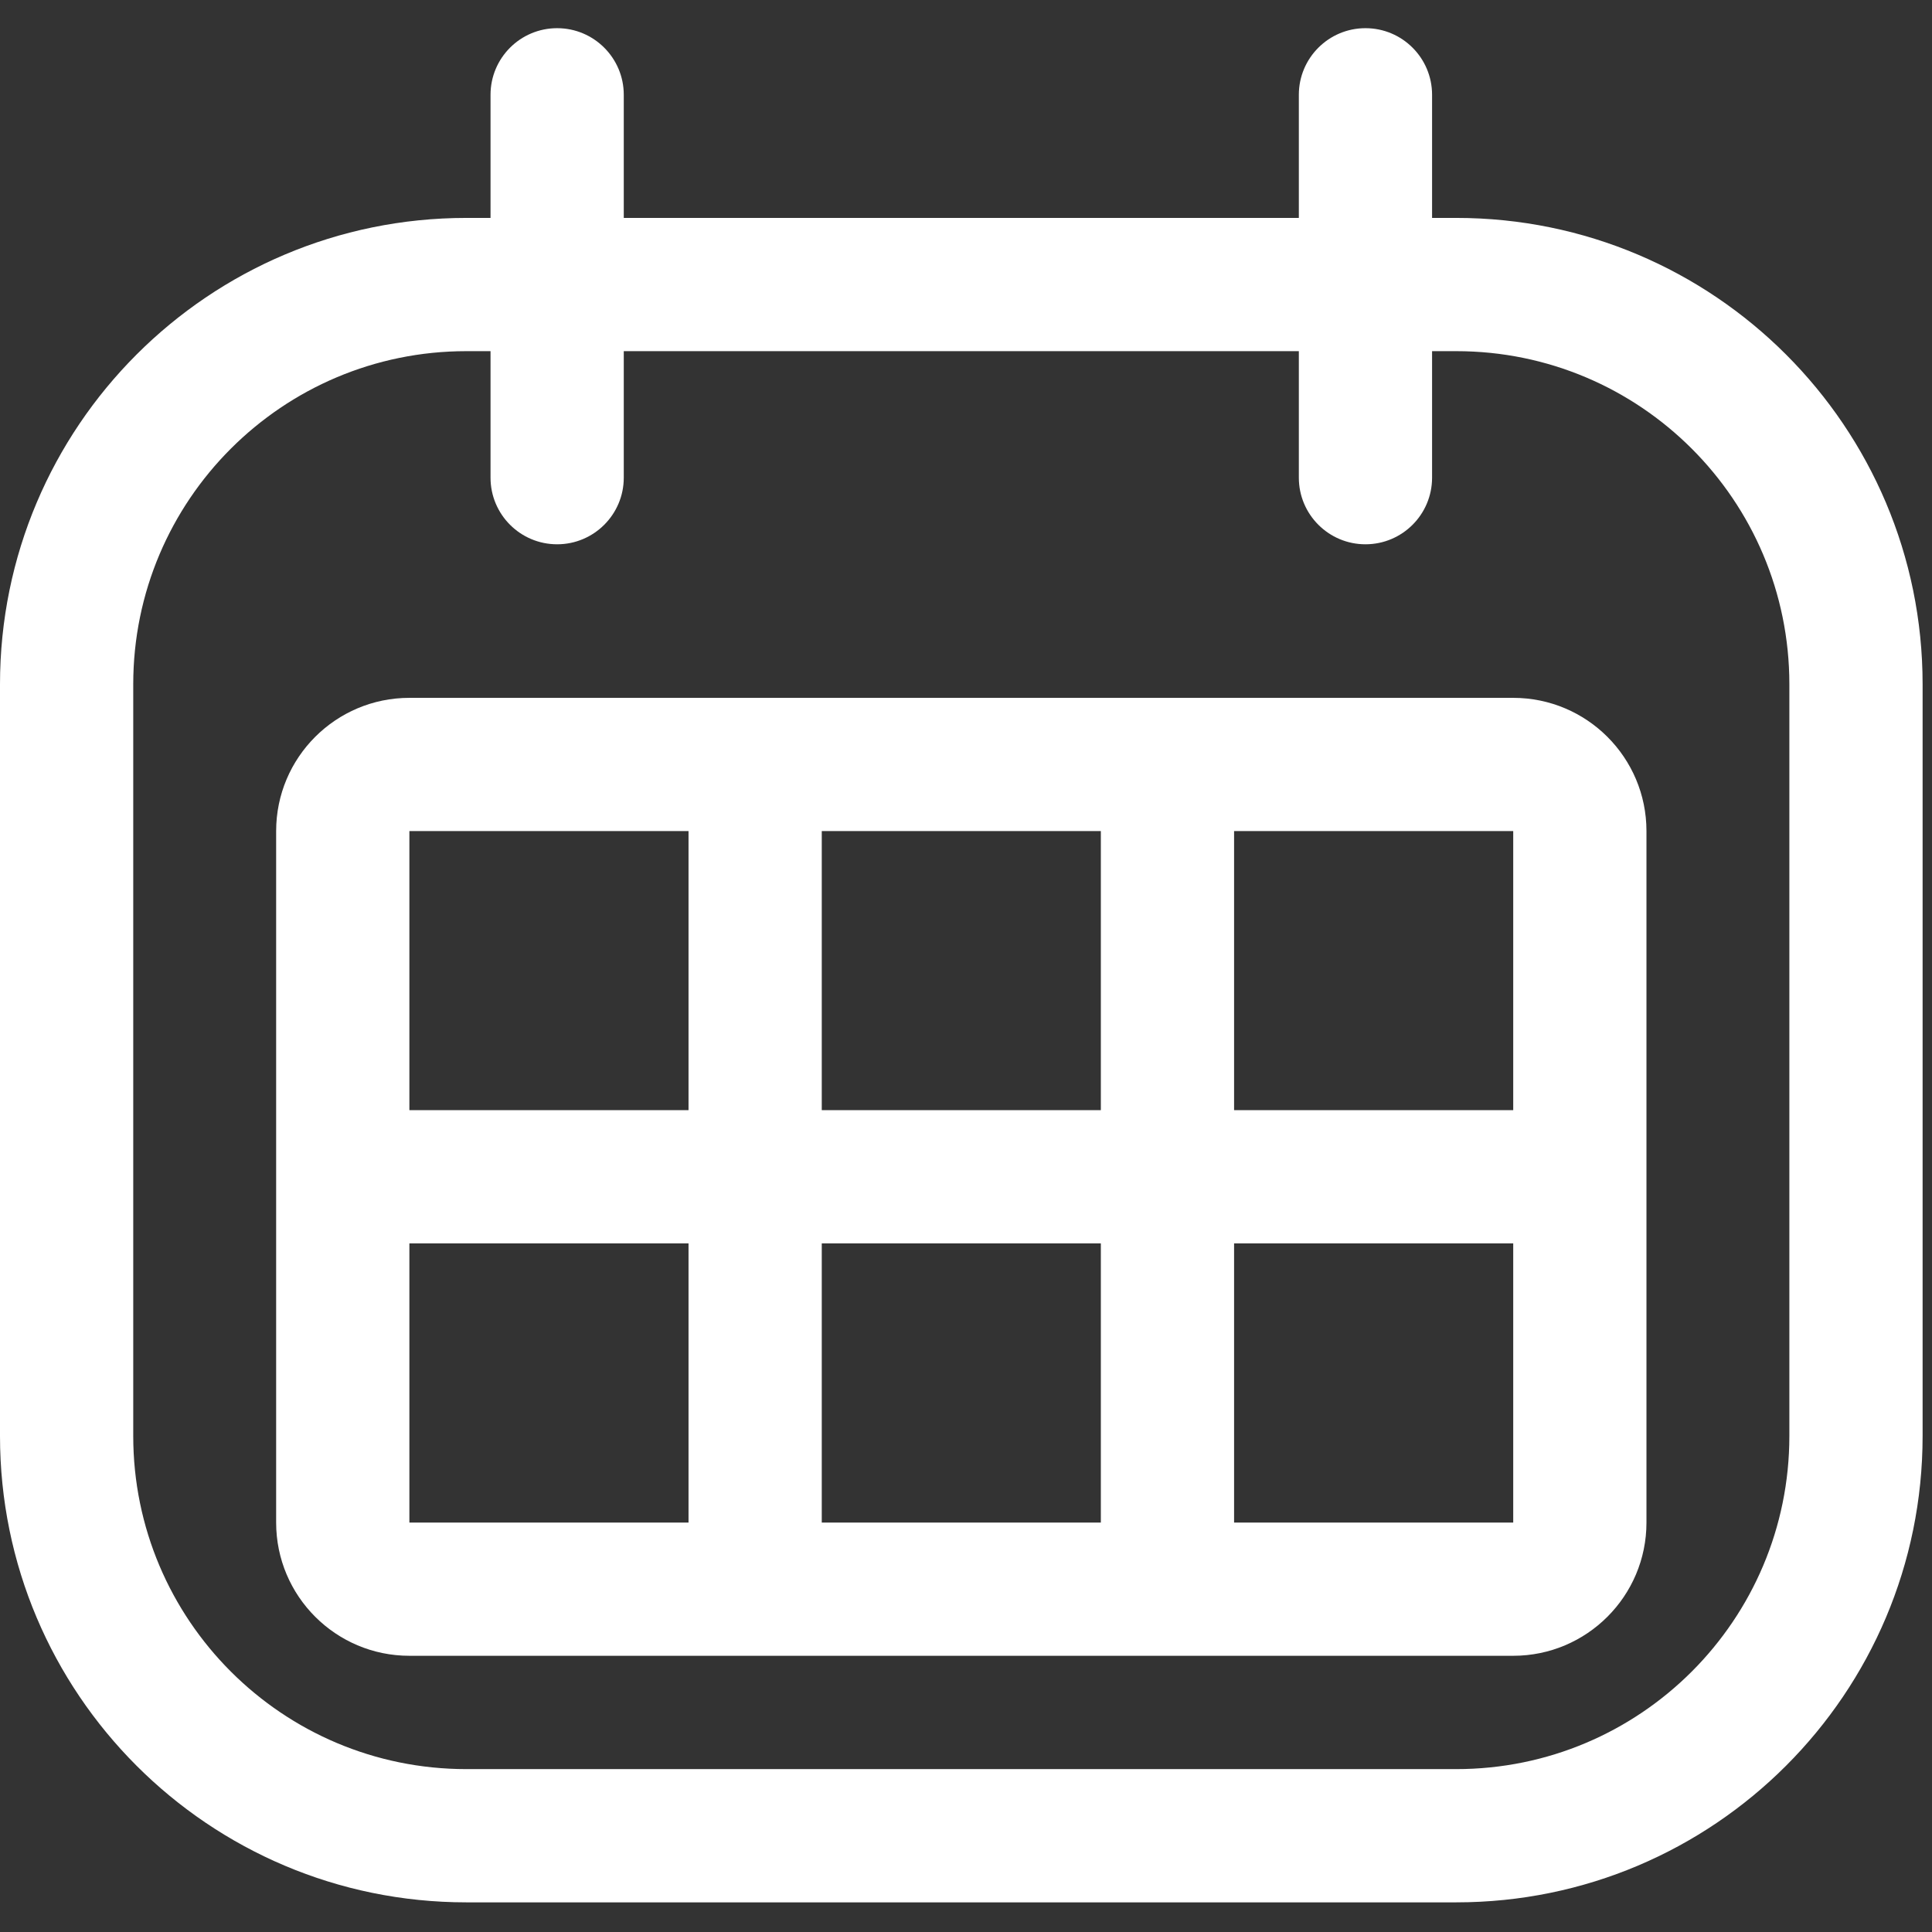 <svg width="29" height="29" viewBox="0 0 29 29" fill="none" xmlns="http://www.w3.org/2000/svg">
<rect x="0" y="0" width="29" height="29" fill="#333333" stroke="none"/>
<path fill-rule="evenodd" clip-rule="evenodd" d="M8.363 0.423C8.915 0.423 9.363 0.871 9.363 1.423V3.271H19.496V1.423C19.496 0.871 19.944 0.423 20.496 0.423C21.049 0.423 21.496 0.871 21.496 1.423V3.271H21.859C25.725 3.271 28.859 6.405 28.859 10.271V21.555C28.859 25.421 25.725 28.555 21.859 28.555H7C3.134 28.555 0 25.421 0 21.555V10.271C0 6.405 3.134 3.271 7 3.271H7.363V1.423C7.363 0.871 7.81 0.423 8.363 0.423ZM19.496 5.271V7.17C19.496 7.722 19.944 8.17 20.496 8.17C21.049 8.17 21.496 7.722 21.496 7.17V5.271H21.859C24.62 5.271 26.859 7.509 26.859 10.271V21.555C26.859 24.316 24.62 26.555 21.859 26.555H7C4.239 26.555 2 24.316 2 21.555V10.271C2 7.509 4.239 5.271 7 5.271H7.363V7.17C7.363 7.722 7.81 8.17 8.363 8.17C8.915 8.17 9.363 7.722 9.363 7.17V5.271H19.496ZM4.145 12.475C4.145 11.37 5.041 10.475 6.145 10.475H10.335V10.475H11.335H17.524H18.524H22.714C23.818 10.475 24.714 11.37 24.714 12.475V16.664V17.664V18.664V22.854C24.714 23.958 23.818 24.854 22.714 24.854H18.524H17.524H11.335H10.335H6.145C5.041 24.854 4.145 23.958 4.145 22.854V17.664V16.664L4.145 12.475ZM16.524 22.854V18.664L12.335 18.664V22.854L16.524 22.854ZM18.524 16.664H22.714L22.714 12.475L18.524 12.475L18.524 16.664ZM18.524 22.854L22.714 22.854V18.664H18.524L18.524 22.854ZM12.335 12.475H16.524V16.664H12.335V12.475V12.475ZM10.335 18.664L10.335 22.854L6.145 22.854V18.664H10.335ZM10.335 16.664H6.145V12.475L10.335 12.475L10.335 16.664Z" fill="white"/>
</svg>
